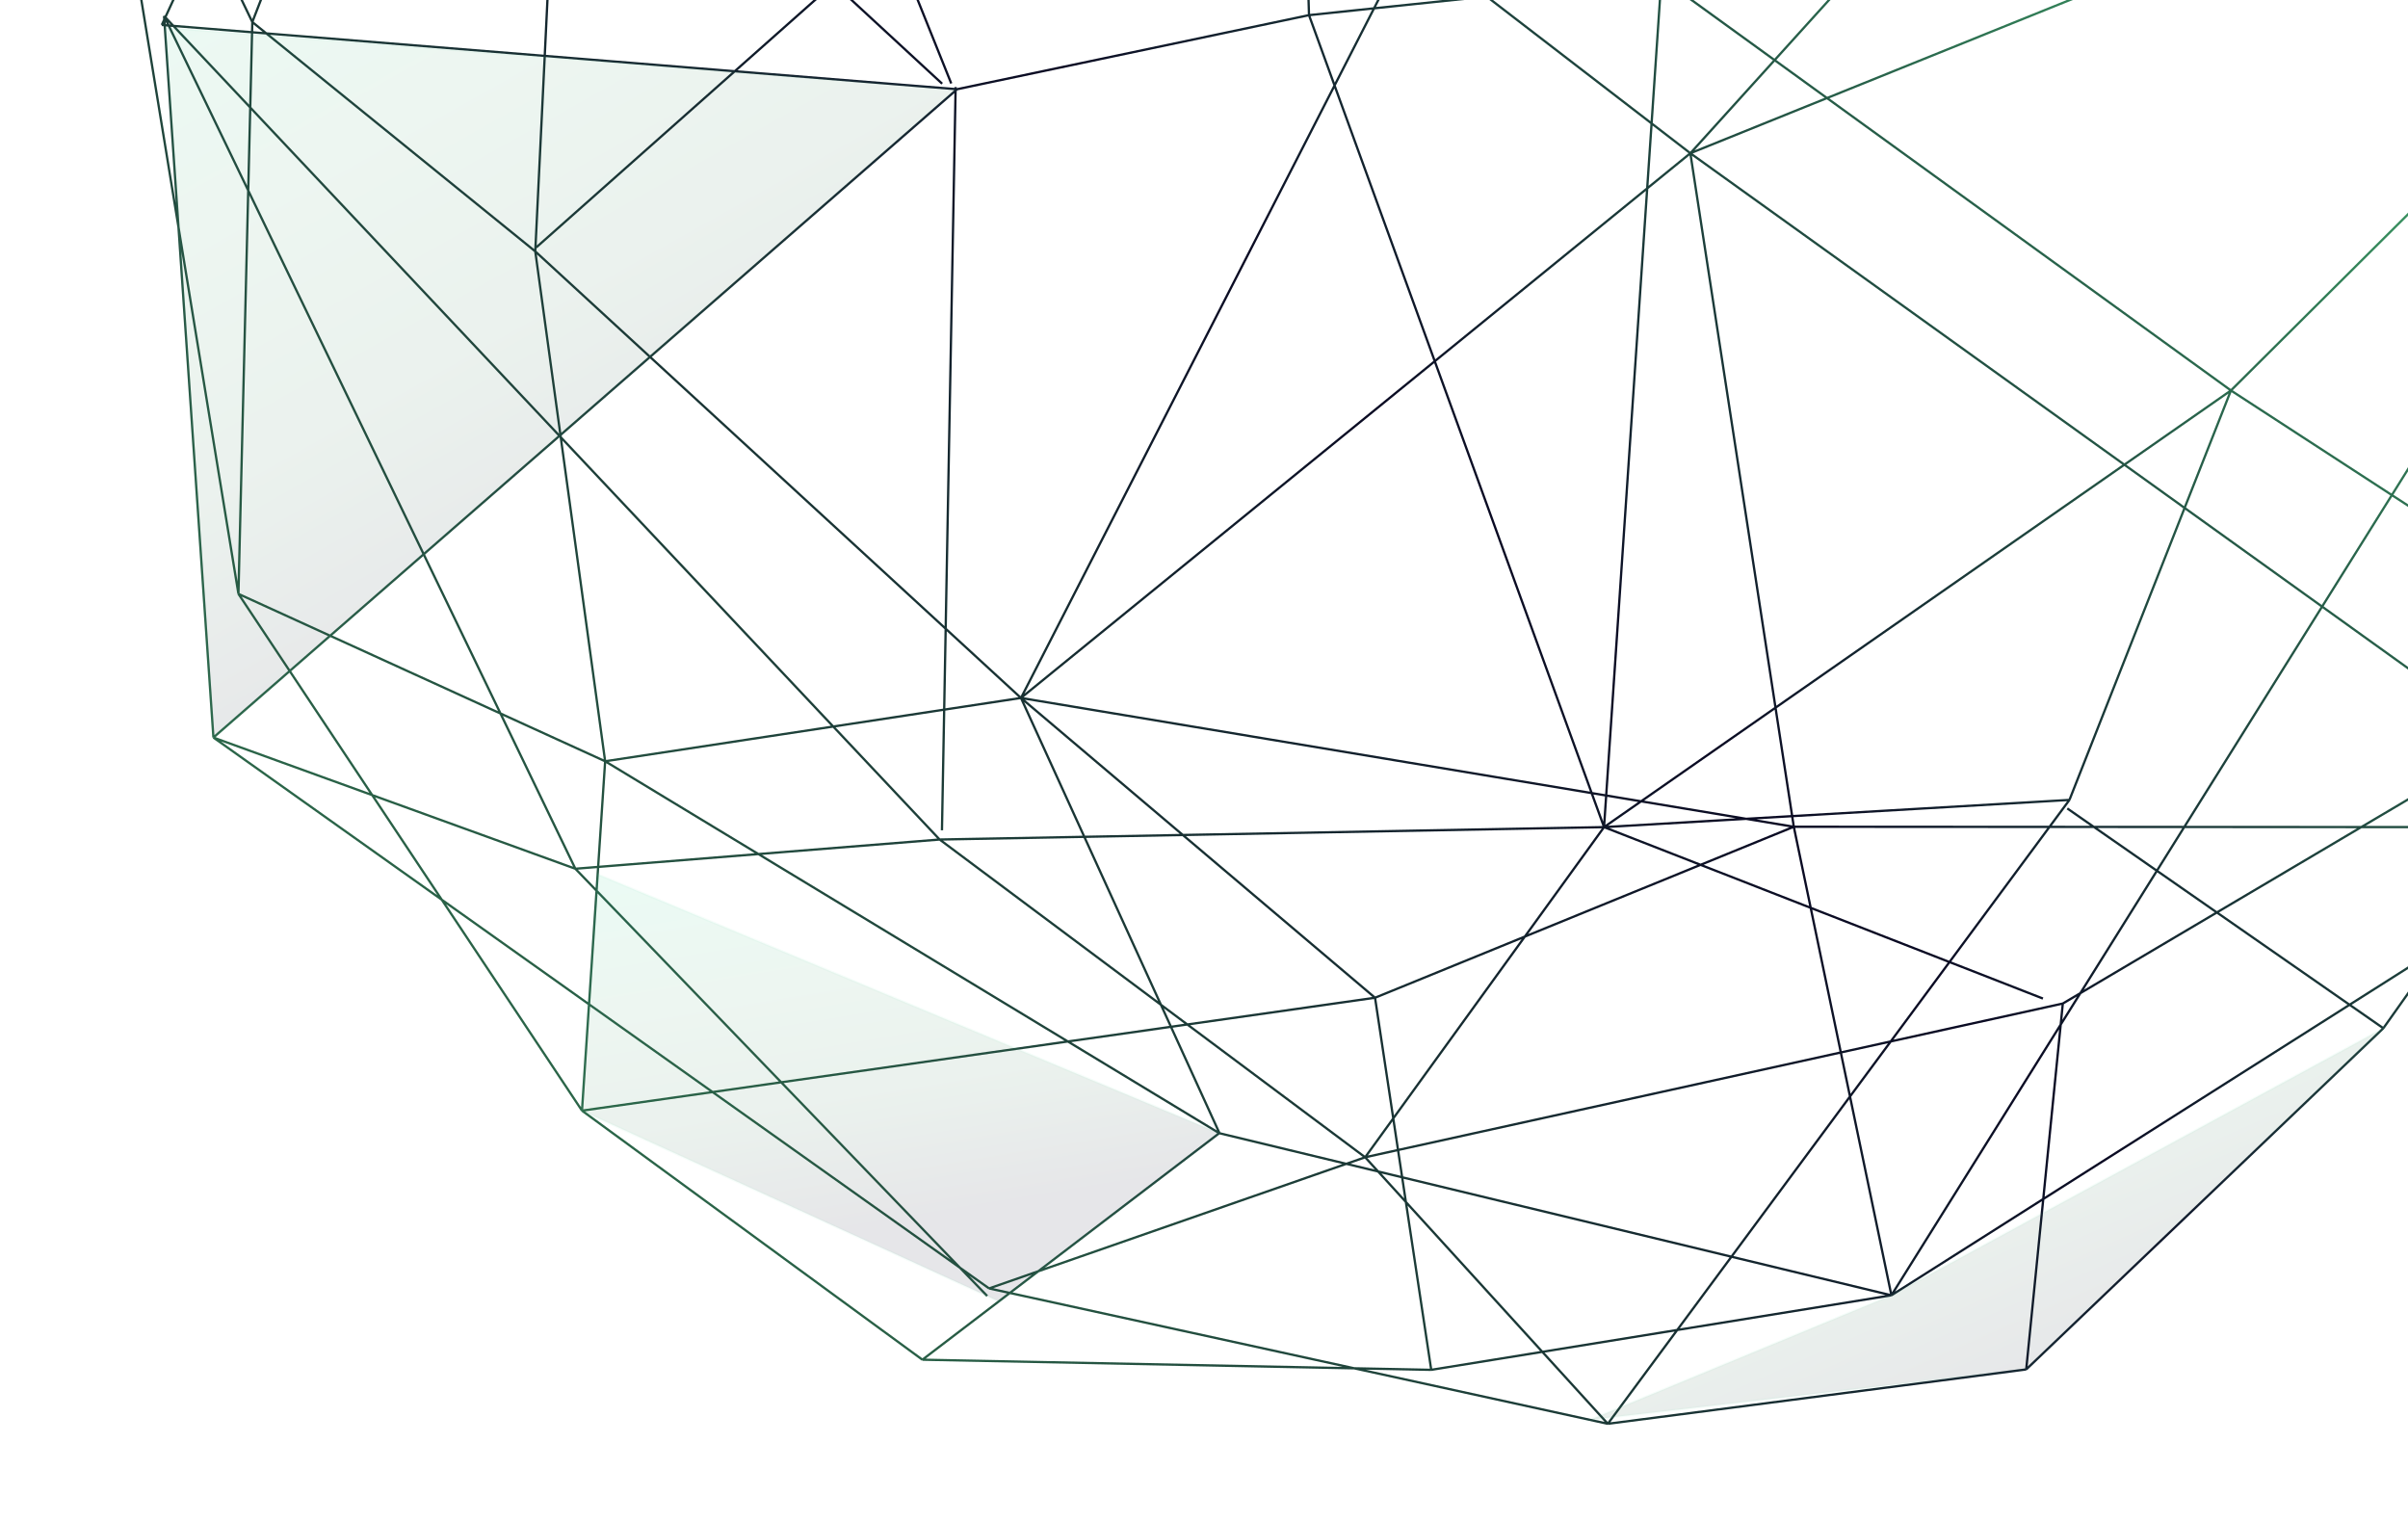 <svg width="826" height="522" fill="none" xmlns="http://www.w3.org/2000/svg"><path fill-rule="evenodd" clip-rule="evenodd" d="M523.3-346.06l31.649 14.548 19.656-29.734-6.326-53.363-.849.104-44.13 68.445zm32.37 14.879l19.078-28.86 4.719 39.799-23.797-10.939zm19.748-29.872l4.884 41.194 7.457 3.428 20.054-79.812-6.831-3.481-25.564 38.671zm25.999-39.33l6.592 3.36 5.404-21.506-11.996 18.146zm7.113 4.505l-20.047 79.78 62.998 28.959 58.114-19.411-55.45-66.08-45.615-23.248zm44.325 21.71l-44.129-22.49 5.82-23.163 38.309 45.653zm3.079 2.449l54.46 64.902 44.031-14.707-98.491-50.195zm100.436 50.276l-.181.067-.52-.386-.234.314h-.001l.179-.35-100.97-51.459-38.656-46.067 208.542 113.883-36.871 7.446-31.183-23.168-.105-.28zm-7.926 31.367l7.235-30.702.143.106 10.132 27.06-17.51 3.536zm18.288-3.694l-9.75-26.04 29.642 22.023-19.892 4.017zm.279.744l20.459-4.132 26.985 20.049-20.976 54.772-26.468-70.689zm26.884 71.798l21.214-55.395 43.723 32.485 26.902 48.918-62.04 12-23.064-20.019-6.735-17.989zm21.505-56.155l42.524 31.594-32.2-58.551-10.324 26.957zm12.368-24.866l31.669 57.584 55.688 41.375-87.357-98.959zm-1.967-3.391L614.542-421.006l-.186.341-.003.003-.048-.389-43.066 5.288-2.642-1.346-.178.35h-.001v-.001l-.129-.37-7.714 2.677-146.567 17.998.369-.775-.708-.337-.633 1.331-197.464 59.184-.202-.789-.759.195.21.82-.29.086.113.376-.356-.164-29.481 63.896L31.859-110.081l-.715-.044-.049.782.066.004-.673.716.286.269-.003.001-.384.063L60.839 77.975l11.976 175.017.39-.027.001.001v.001l-.228.32 78.266 55.579 48.069 72.294.327-.218-.232.316 116.763 85.424.23-.315-.008.39 148.101 2.95 86.947 19.02.084-.383.051.389 143.515-18.643-.05-.386.269.282 122.505-117.023-.271-.284v-.001l.321.227 19.789-27.91 64.556-40.931-.209-.33.371.117 81.74-260.747-.374-.118.209-.333L950.605 1.68l12.227-63.87-.383-.073v-.001l.255-.295-5.966-5.179-44.502-80.92 5.73-52.277-.388-.043.234-.315-.563-.418.177-.156-91.386-103.524-.037-.067-.015.009-.141-.161.002-.003-.009-.005-.028-.031-.011.01zM73.543 252.152L62.19 86.243l19.213 117.519.385-.064-.325.217 17.399 26.168-25.319 22.069zM61.618 77.885L81.5 199.49l3.254-134.067-27.158-56.3-.686-.056 4.71 68.817zM31.6-105.733l28.668 175.35L56.12 9.004l-.655-.053.032-.39-.356-.165.816-1.769-.077-1.125.392-.027.003-.001.282-.266.037.04L70.5-24.892l-38.9-80.841zM950.446 2.506l32.429 20.399-39.298 15.483 6.869-35.882zm32.672 21.146L943.402 39.3l-35.795 186.972-.383-.073h-.001l.319.227-7.855 11.079 2.578 44.068 80.853-257.921zm-81.559 259.282l-2.598-44.406-19.992 28.197 22.59 16.209zm-1.945-46.681l6.225-8.781-6.514 3.851.289 4.93zm-1.048-4.481l.322 5.504-20.556 28.992-17.22-12.356 37.454-22.14zm.708-1.33l7.205-4.259-7.749-5.036.544 9.295zm-1.36-9.826l.601 10.275-38.099 22.521-63.35-45.457 23.518-37.602 77.33 50.263zm.759-.441l7.903 5.136-9.697-35.803 1.794 30.667zm-2.795-34.366l1.979 33.835L821 169.688l49.206-78.672 25.672 94.793zm.778-.127l10.5 38.774L942.539 39.64l-53.2 20.96 7.317 125.082zm-8.045-124.093l7.043 120.394-24.881-91.873 17.838-28.521zm61.123-59.531l-7.021 36.67-53.322 21.009 6-54.729 22.867-22.751 31.476 19.8zM317.532 465.996l143.018 2.848-114.051-24.948-28.967 22.1zm150.999 3.792l81.875 17.91-21.498-23.607-37.901 6.138-.063-.387-.009.392-22.404-.446zm21.955-.347l-25.9-.516-117.269-25.653 9.035-6.893 105.49-36.788 10.672 2.574 9.367 10.286 8.605 56.99zM70.925-25.814l-39.682-82.468.935-.993 75.086 4.702-36.34 78.759zm36.692-79.523l-74.74-4.68 150.894-160.37-76.154 165.05zm21.827-45.436l56.021-121.415 15.267-16.225-58.035 149.882-13.253-12.242zm85.352-184.984l-28.295 61.324 15.036-15.98.286.268.003.001.388.019-9.199 190.136 83.294 5.216-2.761-6.873.727-.292 2.9 7.22 100.64 6.301-34.138-39.359-69.246 24.811-.265-.738 68.96-24.708-36.643-42.248-31.484 66.114-.354-.169-.379.097-37.477-146.394-33.5-38.623-.183.064-.159-.459-1.075-1.239.593-.514 1.069 1.233 21.246-7.373-9.614-37.555-.37-.28zm101.601 801.632l29.097-22.199-6.294-1.377.084-.381-.227.319-6.578-4.672 6.435 6.676-.565.544-9.323-9.671-84.686-60.138-43.689 6.219 115.746 84.68zm174.875 3.517l37.005-5.994-45.446-49.903 8.441 55.897zm38.56-5.451l21.662 23.786 22.948-31.012-44.61 7.226zm45.278-8.128l-45.908 7.436-46.581-51.15-1.175-7.78 111.815 26.966-18.151 24.528zm.441.723l-23.163 31.301 142.294-18.485 5.734-57.341-51.409 32.596-.21-.331.062.386-73.308 11.874zm130.938-105.242l-57.508 91.945-13.969-67.056 13.78-18.621 58.356-12.858-.659 6.59zm-58.203 92.455l-13.899-66.721-39.792 53.772 53.691 12.949zm-54.519-13.148l40.405-54.602-3.031-14.548-151.14 33.3 1.319 8.731 112.447 27.119zm53.859-72.783l-12.829 17.337-2.89-13.873 15.719-3.464zm.71-.959l-16.589 3.655-10.104-48.504 46.456 18.143-19.763 26.706zm-64.996-59.808l37.431 14.618 10.211 49.014-151.098 33.291-1.55-10.266 44.978-62.149 60.028-24.508zm1.054-.43l36.186 14.132-5.55-26.64-30.636 12.508zm29.494-12.889l-30.555 12.474-31.296-12.222 46.915-2.741 14.936 2.489zm1.428-.161v.002h.002v-.002h-.002zm-33.036 13.066l-58.098 23.719 26.185-36.182 31.913 12.463zm-59.472 24.28l26.642-36.813-142.668 2.662 64.963 54.999 51.063-20.848zm-.87 1.202l-49.832 20.345 6.061 40.138 43.771-60.483zm146.644 7.381l-47.13-18.407-5.652-27.129 86.443.049-33.661 45.487zm-21.771 114.7l-70.593 11.433 17.87-24.148 52.723 12.715zm-292.84-6.991l-7.659 5.843-5.59-1.222 13.249-4.621zm4.386-2.359l102.078-35.598-42.108-10.155-59.97 45.753zm59.186-46.141l-61.568 46.971-16.63 5.8-9.805-6.963-60.752-63.021 97.427-13.869 51.328 31.082zm-264.515-78.576l46.296 69.628 2.325-35.101-48.621-34.527zm-1.211-1.822l-23.156-34.826 68.485 24.823 7.086 7.351-2.522 38.082-49.893-35.43zm-24.397-35.276l22.613 34.009-74.246-52.724 51.633 18.715zm.51-.649l68.663 24.888-25.207-52.256-58.064-26.499-13.426 11.703 28.034 42.164zM99.3 230.742l27.39 41.194-52.725-19.111L99.3 230.742zm.158-1.178l13.081-11.403-29.664-13.537 16.583 24.94zM71.366-24.898l36.738-79.623 20.917 1.31L86.511 6.578 71.366-24.898zM91.51 11.077l-4.49-3.64 42.822-110.596 53.629 3.358 8.376 7.736-5.362 110.816-94.975-7.674zm-4.587-2.709l3.204 2.597-3.261-.263.057-2.334zm96.323 78.063l-92.04-74.592-4.36-.352-.612 25.232 105.557 112.074-8.545-62.362zm.904.82l8.383 61.182 29.858-26.025-38.241-35.157zm8.567 62.526l-.056-.414 30.311-26.422 101.019 92.871-.501 27.254-37.529 5.712-93.244-99.001zm132.045 66.744l-.486 26.426 25.079-3.817-24.593-22.609zm25.227 23.306l-25.728 3.915-.755 41.05-.784-.014.753-40.916-36.86 5.609 35.869 38.084 48.859-.911-21.354-46.817zm22.208 46.801l-20.89-45.801 53.382 45.194-32.492.607zm.355.777l33.043-.617 65.159 55.166-63.371 9.02-8.85-6.608-25.981-56.961zm-.855.016l25.529 55.969-73.755-55.069 48.226-.9zm26.206 57.453l-75.699-56.52-60.817 4.876 104.995 63.581 34.712-4.941-3.191-6.996zm1.307.976l2.693 5.905 4.38-.624-7.073-5.281zm3.032 6.648l4.932-.702 60.279 45.008-5.651 1.971-43.205-10.42-16.355-35.857zm-.809.116l16.021 35.124-50.013-30.286 33.992-4.838zm-79.96-64.988l-35.8-38.011-76.968 11.713 51.534 31.207 61.234-4.909zM192.901 151.115l92.118 97.806-77.108 11.735-15.01-109.541zm352.792 121.252l-194.13-32.351 54.313 45.983 143.795-2.683-3.978-10.949zM191.975 150.132l-.089-.094-46.073 40.16 26.156 54.224 35.123 16.029-15.117-110.319zm-46.775 40.6l25.653 53.18-56.882-25.959 31.229-27.221zm-.354-.732l-31.658 27.596-31-14.148L85.5 66.972 144.846 190zm62.321 71.347l-34.665-15.82 25.099 52.031 7.206-.578 2.36-35.633zM92.588 11.951l90.671 73.481 3.188-65.898-93.859-7.583zm-6.432-4.304L70.94-23.975 57.173 5.863l2.487 2.64 26.423 2.135.073-2.99zm-.092 3.777l-25.602-2.07L85.47 35.908l.594-24.483zm-.621 25.598L59.296 9.261l-.795-.065 26.294 54.51.648-26.684zm.099 28.232l.665-27.42 105.141 111.632-45.889 40L85.542 65.254zm44.597-169.18l52.42 3.282-39.547-36.528-12.873 33.246zm13.178-34.033l40.482 37.393 8.433.528 9.082-187.707-57.997 149.786zm48.579 44.873l-7.185-6.637 7.484.468-.299 6.168zm.752.694l.329-6.814 83.655 5.239 28.448 70.82-19.11 16.955-93.322-86.2zM305.703-23.7l-28.204-70.213 100.26 6.278L305.703-23.7zm-197.247-81.584l20.862 1.306 13.075-33.767-13.294-12.279-20.643 44.74zm91.606 485.771l43.349-6.171-41.011-29.123-2.338 35.294zm45.406-5.672l80.619 57.25-58.257-60.433-22.362 3.183zm21.691-3.879l-22.62 3.219-42.078-29.881 2.507-37.852 62.191 64.514zm97.997-13.95l-97.04 13.813-63.078-65.434.507-7.658 54.505-4.37 105.106 63.649zm43.118-5.346l63.069-8.978 6.168 40.846-9.316 12.872-59.921-44.74zm60.927 44.687l8.477-11.712 1.438 9.528-9.915 2.184zm-.177.842l10.21-2.249 1.263 8.364-7.566-1.825-3.907-4.29zm4.849 5.324l6.75 1.628 1.047 6.934-7.797-8.562zm-269.571-97.891l.453-6.831-6.533.524 6.08 6.307zm54.601-11.959l-53.306 4.274 2.328-35.145 50.978 30.871zm619.613-25.278l22.263 15.975-33.577-.019 11.314-15.956zm22.134 16.759l-34.004-.019-27.796 39.203 61.8-39.184zm-22.772-17.217l-11.637 16.413-54.828-.03 48.961-28.943 17.504 12.56zm-12.192 17.197l-55.599-.031-48.925 28.921 44.811 31.16 31.131-19.738 28.582-40.312zm-6.008-30.256l-49.805 29.441-59.904-.034 46.68-74.634 63.029 45.227zm-51.13 30.224l-59.069-.033-9.08 14.517 20.055 13.945 48.094-28.429zm-12.537-75.909l-46.967 75.092-30.673-.017-9.016-6.27-.447.644 8.089 5.625-13.199-.007 6.384-8.628-.315-.233.365.144 39.319-99.687 46.46 33.337zm-47.457 75.876l-29.054-.017 20.255 14.085 8.799-14.068zm-45.336-.026l14.907.009 21.214 14.751-26.01 41.585-5.883 3.478-57.944 12.766 19.354-26.154 31.776 12.411.285-.731-31.578-12.333 33.879-45.782zm5.835-9.204l-6.23 8.42-87.17-.049-.444-2.887 93.844-5.484zM567.472-416.017l-3.195 1.109 2.693-.331.502-.778zm-6.718 2.332l5.663-.696-43.837 67.99-66.997-30.797 105.171-36.497zm-3.702.454l-102.498 35.57-39.458-18.138 141.956-17.432zm-103.567 35.942l-38.728-17.802L431.5-369.66l21.985-7.629zm-21.54 8.305l53.15 80.731 37.056-57.473-67.638-31.091-22.568 7.833zm-.765.265l53.451 81.186-46.191 71.641.329.212v.001l-.353-.165-2.043 4.366-18.446-152.642 13.253-4.599zm5.371 158.712l2.413-5.157 30.17 13.466-25.313 38.291-1.803-1.365-5.467-45.235zm3.301-5.619l29.72 13.265 19.676-29.764-49.396 16.499zm4.487 52.856l25.52-38.604 85.883 38.332 5.55 62.732-77.613 78.44-35.729-22.115-3.533-118.787-.078.002zM570.144-9.164l-8.039-90.853 39.416-39.836.12-.014-.012-.095 1.974-1.995-.28-.276.16-.359-2.287-1.021-8.013-67.592 82.519-62.793-35.368 88.734-36.764 43.693.6.505 35.242-41.884-15.278 38.331-19.79 3.828.149.77 19.296-3.733-53.645 134.59zm-.67 1.328l-8.091-91.45-77.055 77.875 25.745 19.807 59.401-6.232zM509.843-.791l-38.259 4.014-13.373 26.118 34.127 93.909 72.31-58.84 1.479-21.898L509.843-.791zm-.902-.694l-36.93 3.875 11.859-23.163 25.071 19.288zm57.249 43.056L510.975-.909l58.5-6.139-3.285 48.62zm.684 1.515l-1.395 20.648L579.2 52.569l-12.326-9.483zm.063-.94l12.847 9.883 28.365-31.346-37.908-27.439-3.304 48.902zm3.981-49.38l37.76 27.333 33.765-37.314-71.525 9.981zm55.843 40.422L609.317 20.56l34.336-37.944 165.568-23.104-182.46 73.675zm-.859.346l-17.114-12.388-27.519 30.41 44.633-18.022zm186.315-75.23L644.473-18.29l53.772-59.422 130.748 16.549 3.099 11.441-19.875 8.026zm16.555-20.286l-129.45-16.385 108.557-60.762 20.893 77.147zm.841.107l-21.029-77.649 12.456-6.972 32.835 87.692-24.262-3.071zm.221.818l23.092 2.923-20.102 8.117-2.99-11.04zM570.512-7.969l72.751-10.152 54.47-60.194 19.69-83.55-92.72 17.934L570.512-7.969zm-8.497-93.071l38.791-39.205-.336-2.834-43.909-19.597 5.454 61.636zm40.633-41.067l-1.137 1.149-.207-1.748 1.344.599zm-154.67 99.062l35.245 21.816L471.08 2.487l-21.681 2.275-1.421-47.807zm-.8-.495l1.44 48.419-120.334 25.33-.095-.008.006-.322-.784-.014-.005.272-74.422-6.013 32.975-29.258 36.951 34.131.532-.576-36.893-34.078 18.841-16.718 20.548 51.153.728-.292-20.653-51.414 72.065-63.94-.055.116.354.166-.206.332 69.007 42.714zM327.35 30.92l-75.178-6.075-67.952 60.293-.153-.173-.053 1.096 38.972 35.828 104.364-90.97zM187.267 18.813l64.635 5.223L285.381-5.67l-92.783-85.7-5.331 110.185zm-.038.784l63.86 5.16-66.985 59.434 3.125-64.594zM447.151-44.48l-68.27-42.257 30.155-64.457 32.429-11.619.32 2.654.39-.047.327.216 1.161-1.757 3.488 117.268zm2.408 50.014l21.094-2.213-12.808 25.014-8.286-22.801zm-.792.115l8.591 23.64-107.251 209.468-25.326-23.283 3.389-184.23.32-.278L448.767 5.649zm-97.348 232.267L457.723 30.294l33.971 93.479-140.275 114.143zm118.879-439.953l85.365 38.101-1.606-18.143-38.691-58.77-24.912 8.321-20.156 30.491zm86.184 38.467l43.881 19.585-7.904-66.669-37.61 28.62 1.633 18.464zm-120.736-46.566l-18.577-153.721-22.383 7.768-54.457 114.356 81.383 61.594 14.034-29.997zm-13.394 30.48l13.571-29.009 5.225 43.235-18.796-14.226zm-.979.243l-81.388-61.597-33.134 69.579 37.067 42.736 64.547-23.127 12.908-27.591zm-11.868 27.218l12.507-26.734 19.267 14.582.089.736-31.863 11.416zm-1.509 1.374l-63.527 22.761 34.351 39.605 29.176-62.366zm22.74-218.574l-16.47-25.016 3.565 29.495 12.905-4.479zm-13.663 4.742l-3.686-30.498-18.128 38.068 21.814-7.57zm-23.328 8.925L339.69-242.216l-85.837-64.965 139.892-48.547zm-140.783 48.856l86.384 65.379-33.056 69.415-68.787-79.307-11.785-46.033 27.244-9.454zm21.795 201.011l31.165-65.444-67.984-78.382 36.819 143.826zm-38.402-146.848l-32.268-37.202 20.888-7.249 11.38 44.451zm15.855-54.732l-26.687 9.261-9.353-36.537 36.04 27.276zm.891-.309l-37.243-28.187-.091-.354 196.814-58.991-18.362 38.56-141.118 48.972zm633.442 112.373l-26.198-47.637 56.284 41.818-30.086 5.819zm-98.039-101.989l26.243 19.497 10.292-26.875-36.535 7.378zm-61.512 10.329l27.684-32.901-7.078 30.032-19.678 3.974-.928-1.105zm1.502 1.789l18.906-3.818-4.848 20.572-14.058-16.754zm19.752-3.989l-5.065 21.493 43.589 51.945 3.482 1.89 2.804-7.322-26.824-71.638-17.986 3.632zm-20.628 4.166l14.71 17.529-5.77 24.484-31.968-17.354 20.281-24.104 2.747-.555zm15.339 18.279l-5.685 24.122 47.618 25.85-41.933-49.972zm-38.883 6.992l32.297 17.533-18.751 79.565-92.572 17.906 15.968-40.06 63.058-74.944zm33.011 17.921l-18.621 79.014 78.856-15.253-9.552-35.272-1.503-1.791-49.18-26.698zM698.677-78.905l108.99-61.005-10.142-37.449-79.258 15.33-19.59 83.124zm122.085-68.334l-12.389 6.935-10.076-37.205 10.379-2.007 12.086 32.277zm.97.356l33.059 88.29 14.255 8.967 32.035-4.47 6.097-55.622-59.53-51.671-25.916 14.506zm25.287-15.053l-25.565 14.31-11.997-32.041 14.011-2.711 23.551 20.442zm1.356.139l58.907 51.131 4.147-37.832-20.433-37.155-42.621 23.856zm42.243-24.543l-42.872 23.997-23.3-20.224 61.685-11.931 4.487 8.158zm1.062.304l19.898 36.182 5.526-50.412-25.424 14.23zm23.581-14.097l-23.959 13.41-4.362-7.932 28.321-5.478zM600.714-400.741l-28.226-14.385 41.07-5.043-12.844 19.428zm-29.617-14.214l29.182 14.872-25.004 37.824-6.218-52.446 2.04-.25zm-2.202-1.123l.953.486-.883.108-.07-.594zm-13.662 85.559l24.342 11.189 2.857 24.099-8.546 34.009-58.197 19.439-9.539-14.489 49.083-74.247zm25.177 11.573l2.558 21.579 4.596-18.29-7.154-3.289zm-5.641 57.429l7.922-31.528 3.294 27.782-11.216 3.746zm8.458-33.663l3.517 29.664 63.65-21.26-62.105-28.548-5.062 20.144zm-8.685 34.566l11.537-3.854 6.273 52.911-37.261 28.353 19.451-77.41zm12.297-4.107l6.237 52.612 82.757-62.974-24.397-11.214-64.597 21.576zm-18.681-150.912l.029.245-.203.025.174-.27zm-82.591 128.096l37.304-57.858 31.641 14.545-48.831 73.866-20.114-30.553zm-45.865 71.134l45.4-70.414 20.109 30.544-15.262 23.087-50.247 16.783zm359.688 12.087l-5.919-15.807-2.524 6.592.936.508-.374.689-.845-.459-.26.678 8.986 7.799zm-89.253-101.588l-57.614 19.243 24.115 11.085 47.81-9.655 1.52-1.807-15.831-18.866zm-194.002 64.798l57.524-19.213-19.384 77.144-38.14-57.931zM505.68-255.56l9.24 14.034-23.765 7.937 14.525-21.971zm248.557-65.074l-43.301 14.463 15.545 18.524 27.756-32.987zm45.729 117.857l8.431 22.516-10.305 1.993-9.254-34.168 11.128 9.659zm9.212 22.365l-7.972-21.289 21.51 18.67-13.538 2.619zm-167.24-6.758l61.433-73.012-26.581-14.429-34.852 87.441zm61.948-73.624l19.751-23.473-45.911 9.271 26.16 14.202zm23.158-24.961l-1.362.275.798-.948.564.673zm185.043 138.453l-4.085 37.261 47.024 40.816-42.939-78.077zm-4.189 38.209l-6.016 54.885 59.657-8.325-3.709-3.22 1.31 2.383-.687.377-2.335-4.245-48.22-41.855zm-37.822 60.115l30.917-4.314-2.437 22.229-28.48-17.915zm31.718-4.426l-2.5 22.805 18.853 11.86 43.193-42.974-59.546 8.309zm-32.923 4.594l29.59 18.614-3.82 34.844-16.66 16.575-19.901-68.527 10.791-1.506zm30.328 19.078l-3.672 33.499 22.049-21.939-18.377-11.56zM878.23 22.08l16.275-16.19-5.748 52.44-10.527-36.25zm-42.322 304.021l-29.237 18.538 10.779 7.495 18.458-26.033zm-75.488-12.67l44.835 31.177-103.898 65.877 5.894-58.931 6.641-10.619 46.528-27.504zm-45.624 26.059l44.916-26.551-19.729-13.719-25.187 40.27zm81.631-131.994l-46.579-33.423 15.602-39.557 54.477 35.409-23.5 37.571zm23.915-38.236l-54.461-35.399 91.322-90.86 12.724 46.982-49.585 79.277zm68.164-108.983l-10.909-37.566-19.754 19.654 12.65 46.712 18.013-28.8zM712.425 341.803l-4.998 7.992.535-5.354 4.463-2.638zm-244.262 55.584l3.409 3.744-8.362-2.016 4.953-1.728zm181.879 45.635l50.474-32.003 5.797-57.965-56.271 89.968zm155.911-97.927l-104.695 66.382-5.722 57.209 121.392-115.959-10.975-7.632zm-56.762-171.493l15.23-38.613-35.035 24.402 19.805 14.211zm-20.488-13.736l20.191 14.488-39.299 99.638-94.505 5.522-5.622-36.6 119.235-83.048zm-119.368 82.185l118.693-82.67L580.36 53.422l28.975 188.629zM579.548 53.297l29.07 189.253-45.772 31.881-11.471-1.912 14.032-207.715 14.141-11.507zm29.203 190.116l5.552 36.147-15.309.895-35.041-5.84 44.798-31.202zm5.672 36.926l-11.939.697 12.363 2.061-.424-2.758zm-51.391-5.082l32.43 5.404-43.87 2.563 11.44-7.967zm-1.107-.185l-10.603-1.767-.649 9.604 11.252-7.837zm2.65-209.592l-13.977 206.91-4.325-.721-53.652-147.639 71.954-58.55zm-14.03 207.696l-3.964-.661 3.38 9.302.584-8.641zm-58.568-148.622l53.408 146.967-194.242-32.37 140.834-114.597zM324.01 214.765l-100.443-92.342 103.806-90.484-3.363 182.826zm404.7-55.859l35.875-24.987-137.933-99.842-46.014 18.58L728.71 158.906zM961.823-61.088L949.892 1.231l-31.064-19.542 42.995-42.777zm-84.475 82.942l-19.741 19.64-23.155-85.501 22.844-3.188 20.052 69.049zm-19.489-69.92l9.982-1.392-12.708-7.994 2.726 9.387zm-25.561-.893l-16.881 6.816 18.045-2.518-1.164-4.298zm1.371 5.061l-21.248 2.965-184.91 74.664 137.71 99.681 91.746-91.281-23.298-86.029zm20.545-13.91l-21.183 8.553 1.214 4.485 22.83-3.186-2.861-9.852zm-64.44-154.854l.195-.508-1.824-.99.259.309 1.37 1.189zM56.855 8.277l-.055-.8.4.828-.345-.028zm1.25.1l-.375-.78.764.812-.388-.031zM449.02 5.196v.001h.001-.001zm227.57-280.362h-.001l.001-.002v.002zM442.148-163.689l.288 2.377.952-1.44-1.24-.937z" fill="url(#paint0_linear_495_2717)"/><path opacity=".1" d="M204.992 299.887l213.246 88.787-75.591 57.712-143.171-65.484 5.516-81.015z" fill="url(#paint1_linear_495_2717)" stroke="#67E3B0" stroke-opacity=".6" stroke-width=".784" stroke-miterlimit="10"/><path opacity=".1" d="M648.797 444.277l168.75-91.597-122.505 117.022-149.643 17.276 103.398-42.701z" fill="url(#paint2_linear_495_2717)" stroke="#67E3B0" stroke-opacity=".6" stroke-width=".784" stroke-miterlimit="10"/><path opacity=".1" d="M73.206 252.966L56.571 9.434l271.739 21.17L148.136 187.58l-74.93 65.385z" fill="url(#paint3_linear_495_2717)" stroke="#67E3B0" stroke-opacity=".6" stroke-width=".784" stroke-miterlimit="10"/><defs><linearGradient id="paint0_linear_495_2717" x1="1049.9" y1="-86.87" x2="186.46" y2="741.433" gradientUnits="userSpaceOnUse"><stop offset=".213" stop-color="#3A9762"/><stop offset=".478" stop-color="#0A0A23"/><stop offset=".853" stop-color="#327A51"/></linearGradient><linearGradient id="paint1_linear_495_2717" x1="316.898" y1="447.636" x2="288.658" y2="276.914" gradientUnits="userSpaceOnUse"><stop offset=".169" stop-color="#0A0A23"/><stop offset=".417" stop-color="#377B54"/><stop offset=".656" stop-color="#4FA775"/><stop offset=".945" stop-color="#38D996"/></linearGradient><linearGradient id="paint2_linear_495_2717" x1="683.969" y1="535.778" x2="575.221" y2="288.951" gradientUnits="userSpaceOnUse"><stop offset=".169" stop-color="#0A0A23"/><stop offset=".417" stop-color="#377B54"/><stop offset=".656" stop-color="#4FA775"/><stop offset=".945" stop-color="#38D996"/></linearGradient><linearGradient id="paint3_linear_495_2717" x1="160.209" y1="294.589" x2="-11.545" y2="-11.338" gradientUnits="userSpaceOnUse"><stop offset=".169" stop-color="#0A0A23"/><stop offset=".417" stop-color="#377B54"/><stop offset=".656" stop-color="#4FA775"/><stop offset=".945" stop-color="#38D996"/></linearGradient></defs></svg>